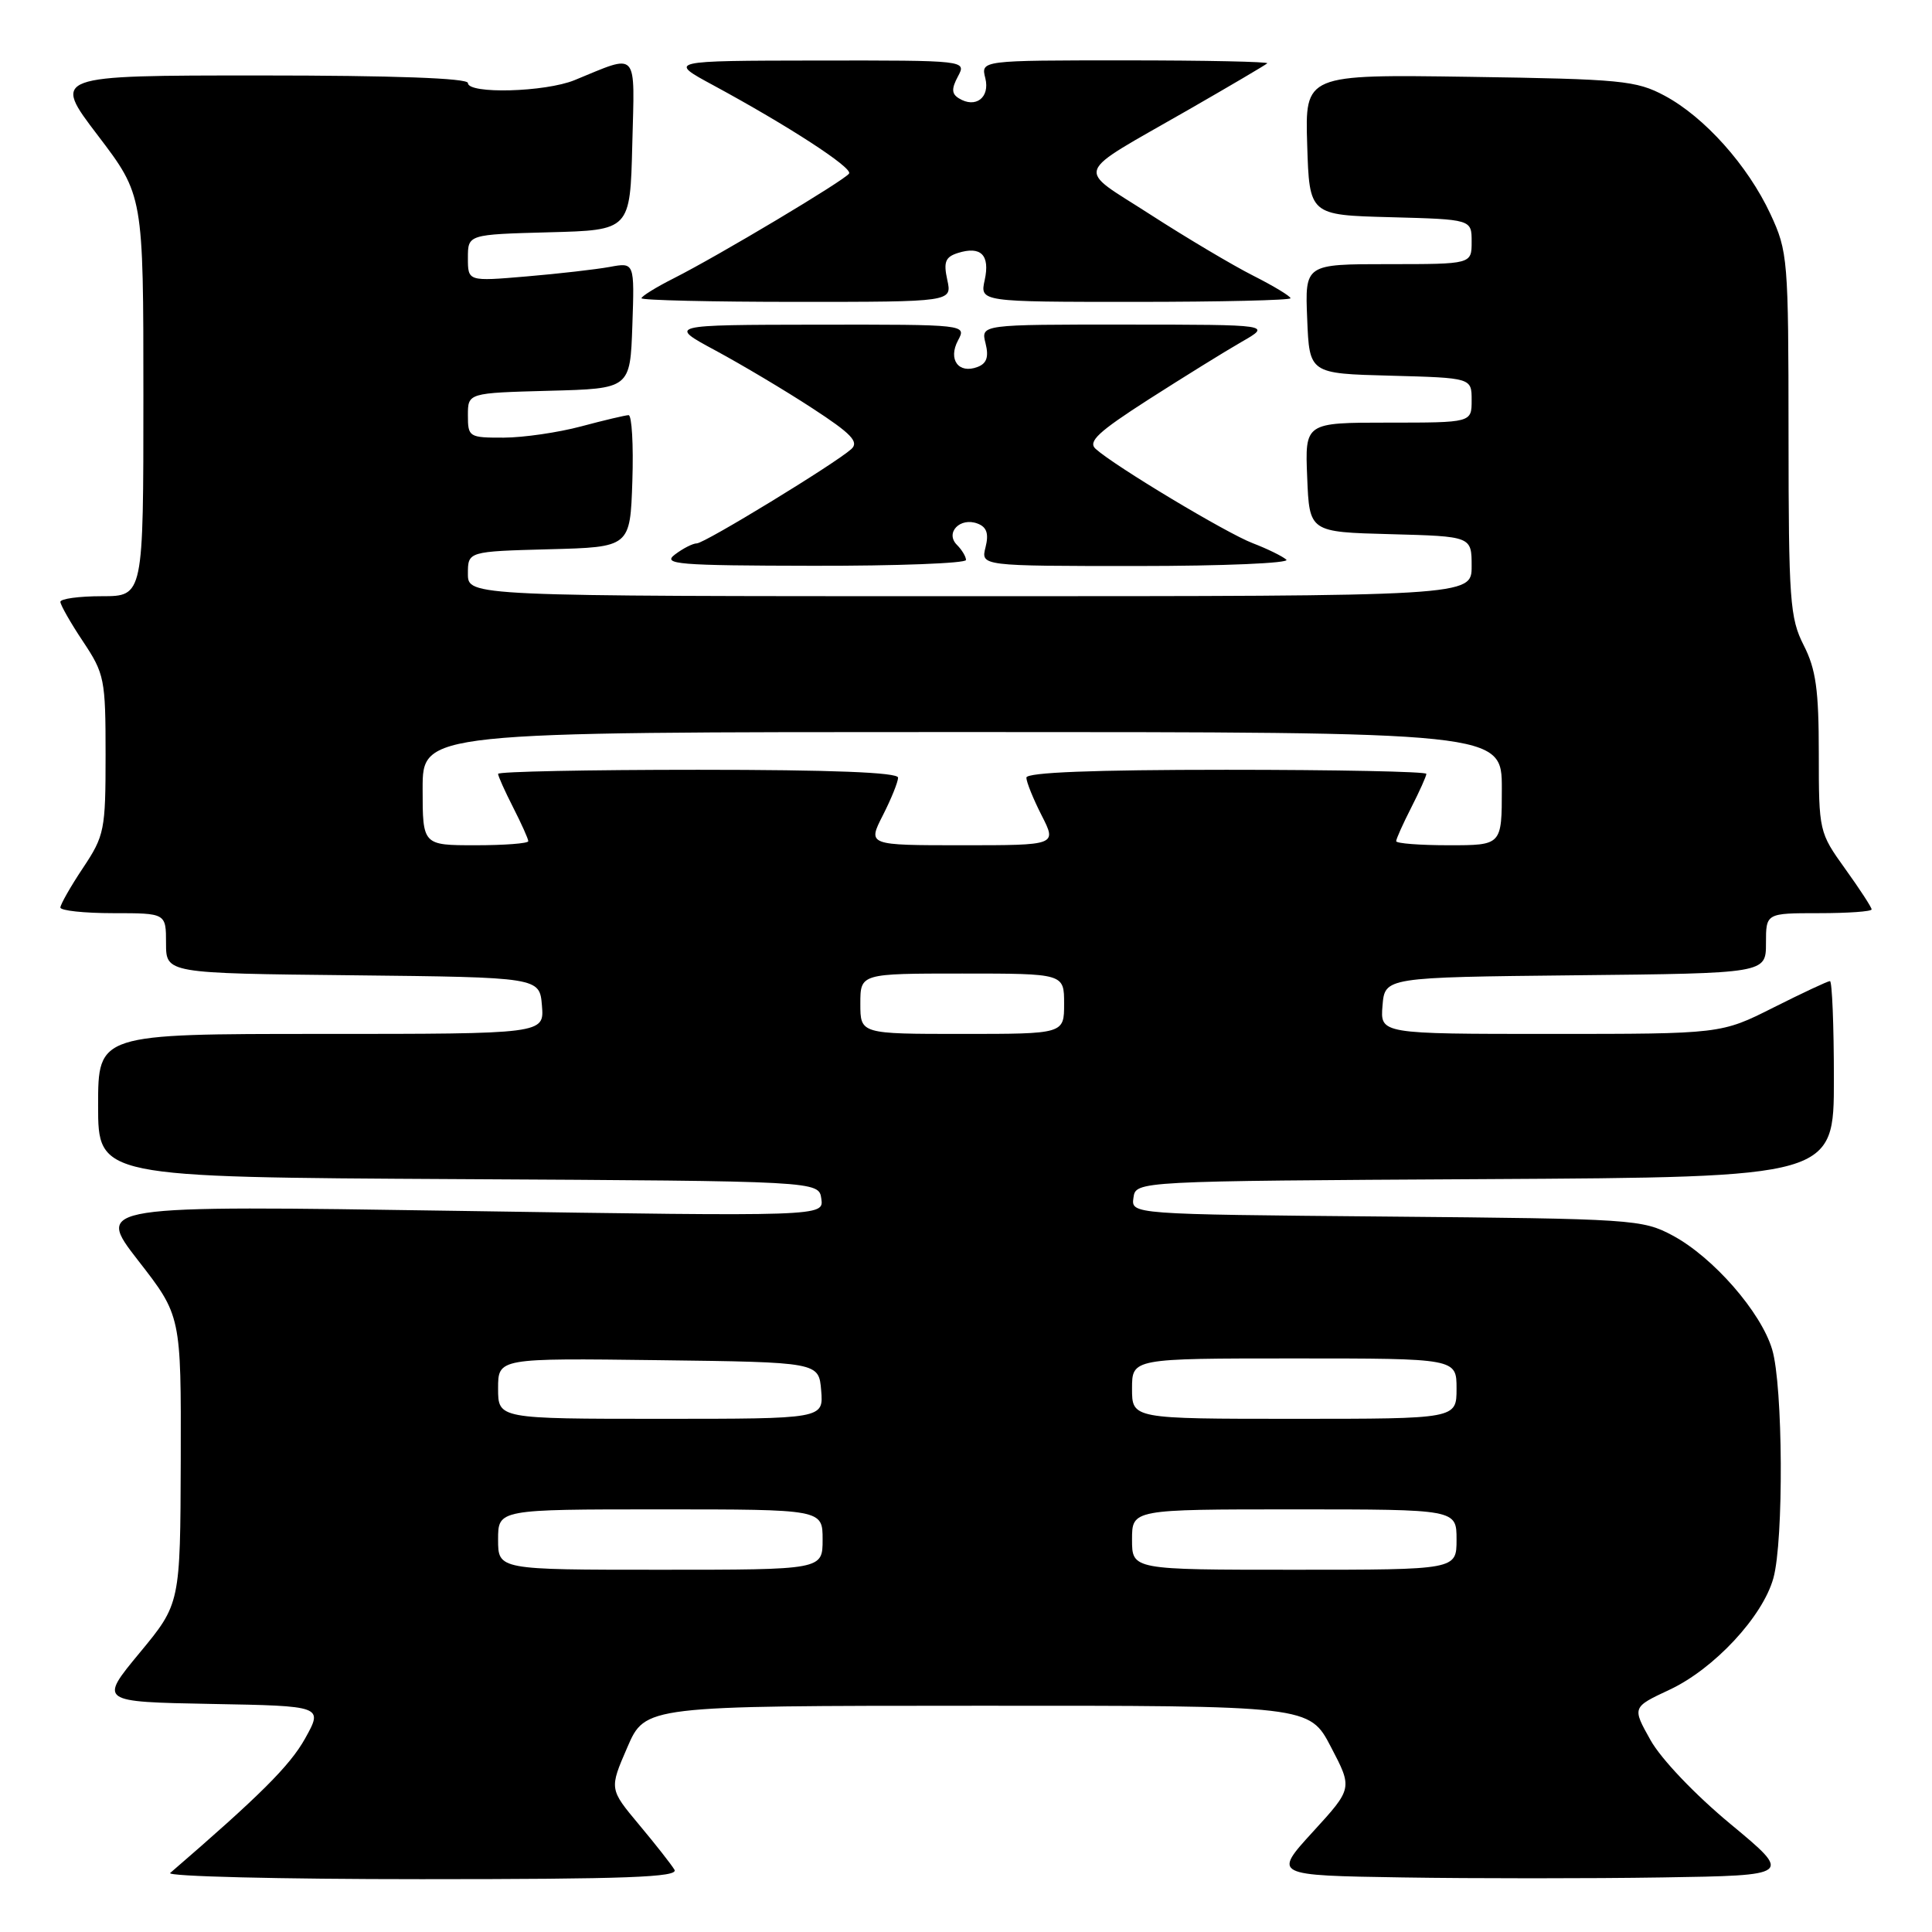 <?xml version="1.0" encoding="UTF-8" standalone="no"?>
<!DOCTYPE svg PUBLIC "-//W3C//DTD SVG 1.1//EN" "http://www.w3.org/Graphics/SVG/1.1/DTD/svg11.dtd" >
<svg xmlns="http://www.w3.org/2000/svg" xmlns:xlink="http://www.w3.org/1999/xlink" version="1.1" viewBox="0 0 256 256">
 <g >
 <path fill="currentColor"
d=" M 89.37 247.75 C 88.96 247.06 86.85 244.37 84.68 241.78 C 80.73 237.05 80.73 237.05 83.12 231.54 C 85.50 226.03 85.50 226.03 129.50 226.02 C 173.50 226.00 173.50 226.00 176.36 231.49 C 179.23 236.97 179.23 236.97 173.96 242.73 C 168.69 248.50 168.69 248.50 185.84 248.77 C 195.28 248.92 210.76 248.92 220.25 248.77 C 237.50 248.50 237.50 248.50 229.32 241.71 C 224.61 237.81 220.10 233.08 218.70 230.57 C 216.26 226.22 216.26 226.22 221.24 223.89 C 227.13 221.13 233.57 214.21 234.98 209.12 C 236.37 204.14 236.26 183.60 234.82 178.81 C 233.34 173.84 226.99 166.58 221.63 163.71 C 217.64 161.57 216.35 161.49 183.69 161.20 C 149.87 160.90 149.87 160.90 150.19 158.70 C 150.50 156.50 150.50 156.50 196.75 156.24 C 243.00 155.98 243.00 155.98 243.00 142.99 C 243.00 135.85 242.76 130.00 242.48 130.00 C 242.19 130.00 238.82 131.58 235.00 133.50 C 228.05 137.00 228.05 137.00 205.46 137.00 C 182.88 137.00 182.88 137.00 183.19 133.25 C 183.50 129.50 183.50 129.50 208.75 129.23 C 234.00 128.97 234.00 128.97 234.00 124.98 C 234.00 121.00 234.00 121.00 241.00 121.00 C 244.85 121.00 248.00 120.78 248.00 120.50 C 248.00 120.23 246.43 117.81 244.50 115.13 C 241.04 110.31 241.00 110.15 241.00 99.84 C 241.00 91.40 240.62 88.68 239.00 85.50 C 237.17 81.90 237.00 79.59 236.99 57.54 C 236.98 34.29 236.90 33.33 234.59 28.36 C 231.59 21.92 225.86 15.51 220.57 12.68 C 216.81 10.67 214.84 10.48 194.71 10.18 C 172.92 9.86 172.92 9.86 173.21 19.18 C 173.50 28.50 173.50 28.50 184.25 28.78 C 195.00 29.07 195.00 29.07 195.00 32.03 C 195.00 35.00 195.00 35.00 183.96 35.00 C 172.91 35.00 172.91 35.00 173.21 42.25 C 173.50 49.50 173.50 49.50 184.25 49.78 C 195.00 50.07 195.00 50.07 195.00 53.03 C 195.00 56.00 195.00 56.00 183.96 56.00 C 172.91 56.00 172.91 56.00 173.21 63.25 C 173.50 70.50 173.50 70.50 184.25 70.78 C 195.00 71.07 195.00 71.07 195.00 75.03 C 195.00 79.00 195.00 79.00 128.50 79.00 C 62.00 79.00 62.00 79.00 62.00 76.03 C 62.00 73.07 62.00 73.07 72.75 72.78 C 83.50 72.50 83.50 72.50 83.79 63.75 C 83.95 58.94 83.72 55.01 83.29 55.01 C 82.86 55.02 80.03 55.69 77.00 56.50 C 73.97 57.31 69.36 57.98 66.75 57.99 C 62.15 58.00 62.00 57.91 62.00 55.03 C 62.00 52.07 62.00 52.07 72.75 51.78 C 83.50 51.50 83.50 51.50 83.79 43.13 C 84.08 34.76 84.08 34.76 80.79 35.37 C 78.98 35.70 74.01 36.27 69.75 36.63 C 62.00 37.29 62.00 37.29 62.00 34.18 C 62.00 31.07 62.00 31.07 72.75 30.78 C 83.50 30.50 83.50 30.50 83.78 19.17 C 84.10 6.44 84.70 7.11 76.13 10.62 C 72.24 12.21 62.00 12.49 62.00 11.00 C 62.00 10.36 52.15 10.00 34.46 10.00 C 6.91 10.00 6.91 10.00 12.96 17.94 C 19.00 25.88 19.00 25.88 19.00 52.44 C 19.00 79.00 19.00 79.00 13.50 79.00 C 10.47 79.00 8.00 79.34 8.00 79.75 C 8.01 80.16 9.35 82.53 11.00 85.00 C 13.85 89.28 13.99 90.01 13.99 100.00 C 13.99 109.99 13.85 110.72 11.00 115.00 C 9.35 117.47 8.01 119.84 8.00 120.25 C 8.00 120.66 11.15 121.00 15.00 121.00 C 22.00 121.00 22.00 121.00 22.00 124.98 C 22.00 128.97 22.00 128.97 46.75 129.23 C 71.50 129.50 71.50 129.50 71.81 133.25 C 72.12 137.00 72.12 137.00 42.56 137.00 C 13.00 137.00 13.00 137.00 13.00 146.49 C 13.00 155.98 13.00 155.98 60.75 156.24 C 108.50 156.50 108.50 156.50 108.83 158.84 C 109.16 161.19 109.16 161.19 60.90 160.45 C 12.63 159.71 12.63 159.71 18.31 167.03 C 24.00 174.34 24.00 174.34 23.95 193.42 C 23.89 212.50 23.89 212.50 18.51 219.00 C 13.13 225.50 13.13 225.50 27.98 225.78 C 42.83 226.05 42.83 226.05 40.41 230.39 C 38.40 233.98 34.42 237.94 22.55 248.18 C 22.03 248.63 37.02 249.00 55.86 249.00 C 83.00 249.00 89.96 248.74 89.37 247.75 Z  M 128.00 74.20 C 128.00 73.76 127.46 72.86 126.80 72.20 C 125.19 70.59 127.23 68.49 129.54 69.38 C 130.75 69.84 131.04 70.71 130.59 72.51 C 129.96 75.00 129.96 75.00 150.68 75.00 C 162.08 75.00 170.97 74.62 170.45 74.16 C 169.93 73.70 167.93 72.72 166.00 71.98 C 162.51 70.65 147.69 61.75 145.18 59.48 C 144.12 58.52 145.50 57.23 152.18 52.94 C 156.76 50.01 162.30 46.57 164.50 45.31 C 168.50 43.02 168.50 43.02 149.23 43.01 C 129.96 43.00 129.96 43.00 130.59 45.49 C 131.04 47.29 130.75 48.16 129.54 48.62 C 127.02 49.59 125.59 47.64 126.94 45.11 C 128.07 43.00 128.07 43.00 108.29 43.02 C 88.50 43.05 88.50 43.05 94.82 46.45 C 98.30 48.33 104.07 51.76 107.63 54.09 C 112.81 57.46 113.85 58.55 112.81 59.50 C 110.67 61.43 93.36 72.00 92.33 72.00 C 91.81 72.00 90.51 72.66 89.44 73.47 C 87.71 74.77 89.73 74.94 107.75 74.97 C 118.89 74.99 128.00 74.64 128.00 74.20 Z  M 125.52 37.09 C 125.00 34.71 125.26 34.05 126.93 33.52 C 129.98 32.56 131.20 33.79 130.48 37.10 C 129.84 40.00 129.84 40.00 150.42 40.00 C 161.74 40.00 171.00 39.78 171.00 39.52 C 171.00 39.25 168.77 37.90 166.04 36.52 C 163.31 35.14 157.19 31.50 152.43 28.43 C 142.46 21.99 141.92 23.48 157.50 14.53 C 163.00 11.37 167.69 8.61 167.92 8.39 C 168.15 8.18 159.70 8.00 149.15 8.00 C 129.96 8.00 129.96 8.00 130.56 10.36 C 131.20 12.93 129.27 14.40 127.06 13.03 C 126.09 12.44 126.06 11.76 126.93 10.13 C 128.07 8.00 128.07 8.00 108.29 8.02 C 88.50 8.05 88.50 8.05 94.50 11.29 C 104.51 16.71 112.98 22.22 112.51 22.99 C 111.96 23.87 95.23 33.87 89.25 36.89 C 86.91 38.07 85.00 39.26 85.00 39.52 C 85.00 39.78 94.26 40.00 105.58 40.00 C 126.16 40.00 126.16 40.00 125.52 37.09 Z  M 66.00 204.00 C 66.00 200.00 66.00 200.00 87.50 200.00 C 109.00 200.00 109.00 200.00 109.00 204.00 C 109.00 208.00 109.00 208.00 87.50 208.00 C 66.00 208.00 66.00 208.00 66.00 204.00 Z  M 150.00 204.00 C 150.00 200.00 150.00 200.00 171.50 200.00 C 193.00 200.00 193.00 200.00 193.00 204.00 C 193.00 208.00 193.00 208.00 171.50 208.00 C 150.00 208.00 150.00 208.00 150.00 204.00 Z  M 66.00 183.98 C 66.00 179.96 66.00 179.96 87.25 180.23 C 108.50 180.50 108.50 180.50 108.81 184.25 C 109.12 188.00 109.12 188.00 87.56 188.00 C 66.00 188.00 66.00 188.00 66.00 183.98 Z  M 150.00 184.00 C 150.00 180.00 150.00 180.00 171.50 180.00 C 193.00 180.00 193.00 180.00 193.00 184.00 C 193.00 188.00 193.00 188.00 171.50 188.00 C 150.00 188.00 150.00 188.00 150.00 184.00 Z  M 114.00 133.00 C 114.00 129.00 114.00 129.00 127.50 129.00 C 141.00 129.00 141.00 129.00 141.00 133.00 C 141.00 137.00 141.00 137.00 127.50 137.00 C 114.00 137.00 114.00 137.00 114.00 133.00 Z  M 56.00 104.50 C 56.00 97.00 56.00 97.00 127.50 97.00 C 199.00 97.00 199.00 97.00 199.00 104.50 C 199.00 112.00 199.00 112.00 192.00 112.00 C 188.15 112.00 185.00 111.76 185.00 111.46 C 185.00 111.16 185.90 109.16 187.00 107.00 C 188.10 104.84 189.00 102.84 189.00 102.54 C 189.00 102.24 177.07 102.00 162.50 102.00 C 144.82 102.00 136.00 102.35 136.00 103.04 C 136.00 103.61 136.91 105.86 138.02 108.04 C 140.04 112.00 140.04 112.00 127.50 112.00 C 114.96 112.00 114.96 112.00 116.98 108.04 C 118.09 105.86 119.00 103.61 119.00 103.04 C 119.00 102.35 110.18 102.00 92.50 102.00 C 77.92 102.00 66.00 102.24 66.00 102.54 C 66.00 102.84 66.90 104.84 68.00 107.00 C 69.10 109.16 70.00 111.16 70.00 111.46 C 70.00 111.76 66.85 112.00 63.00 112.00 C 56.00 112.00 56.00 112.00 56.00 104.50 Z "/>
</g>
</svg>